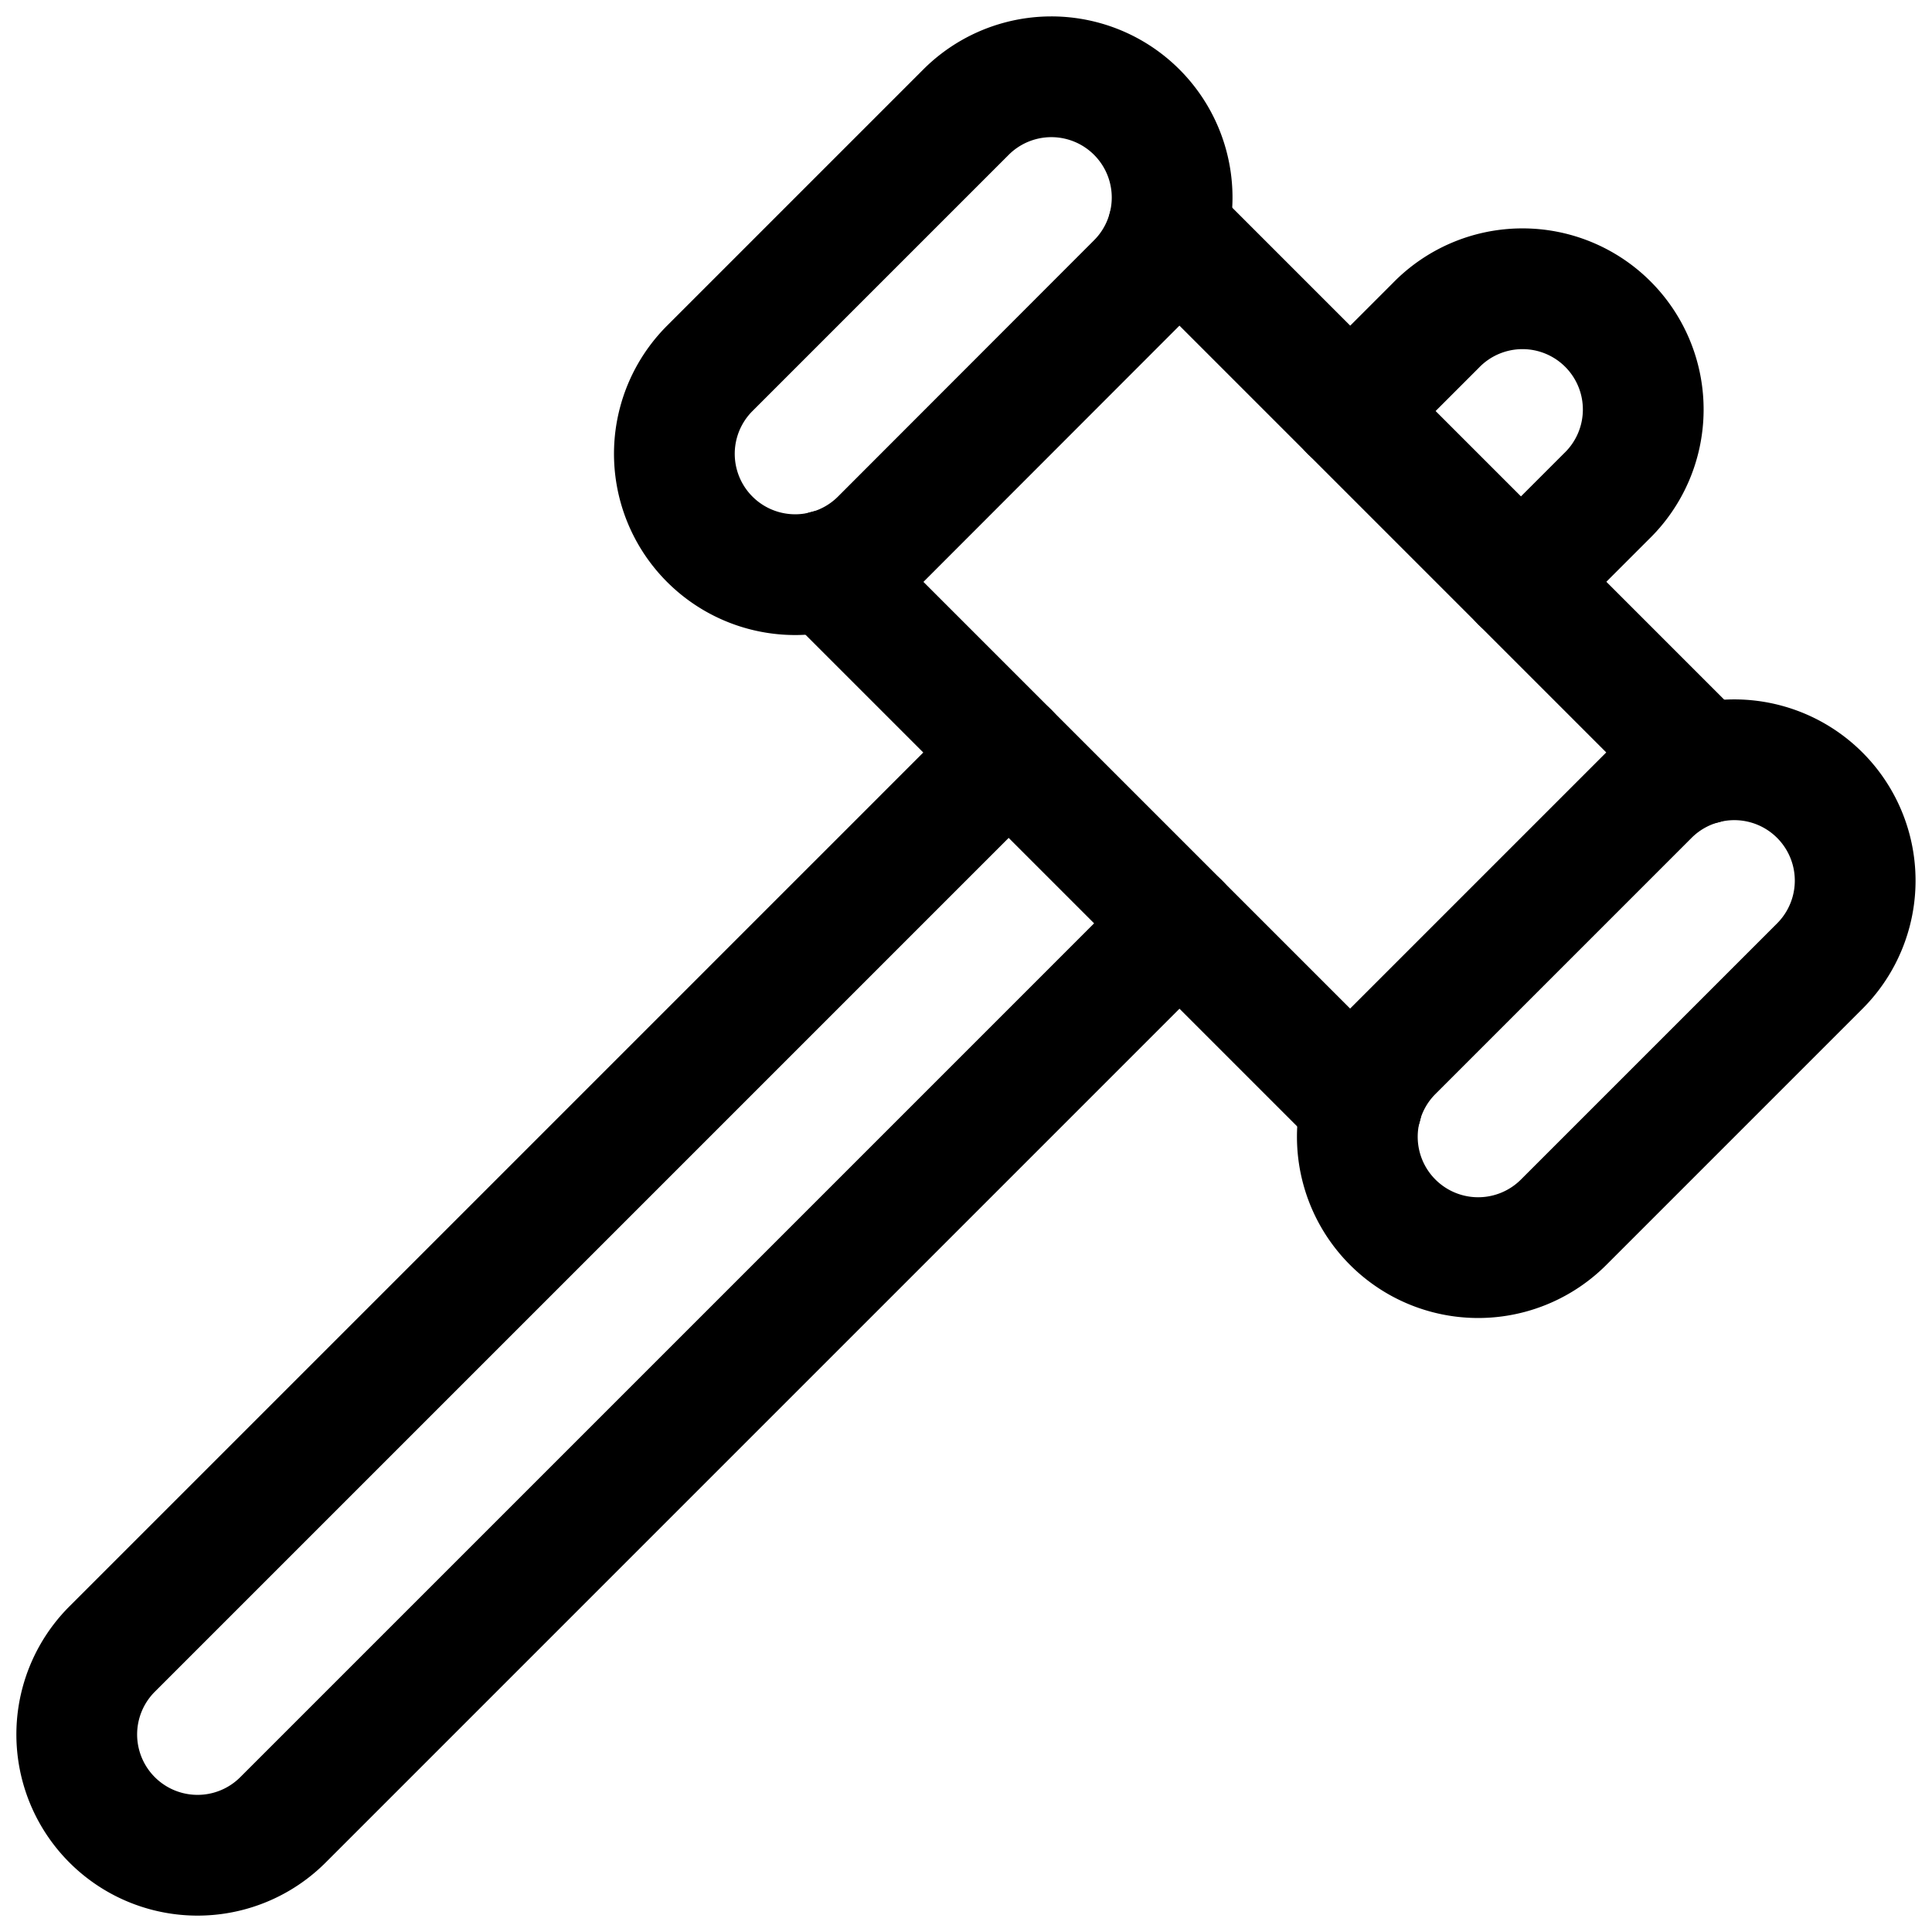 <svg xmlns="http://www.w3.org/2000/svg" viewBox="0 0 24 24"><defs><style>.a{fill:none;stroke:#000;stroke-linecap:round;stroke-linejoin:round;stroke-width:1.5px;}</style></defs><title>tools-hammer-2</title><path class="a" d="M14.652,11.47,3.515,22.607a1.5,1.5,0,0,1-2.122-2.122L12.53,9.348"/><path class="a" d="M16.773,5.106l1.061-1.061a1.5,1.5,0,1,1,2.121,2.121L18.894,7.227"/><line class="a" x1="16.915" y1="13.733" x2="10.267" y2="7.085"/><line class="a" x1="14.51" y1="2.843" x2="21.157" y2="9.49"/><path class="a" d="M19.425,15.182A1.5,1.5,0,1,1,17.3,13.061l3.182-3.182A1.5,1.5,0,1,1,22.607,12Z"/><path class="a" d="M10.939,6.7A1.5,1.5,0,1,1,8.818,4.575L12,1.393a1.5,1.5,0,1,1,2.121,2.122Z"/></svg>